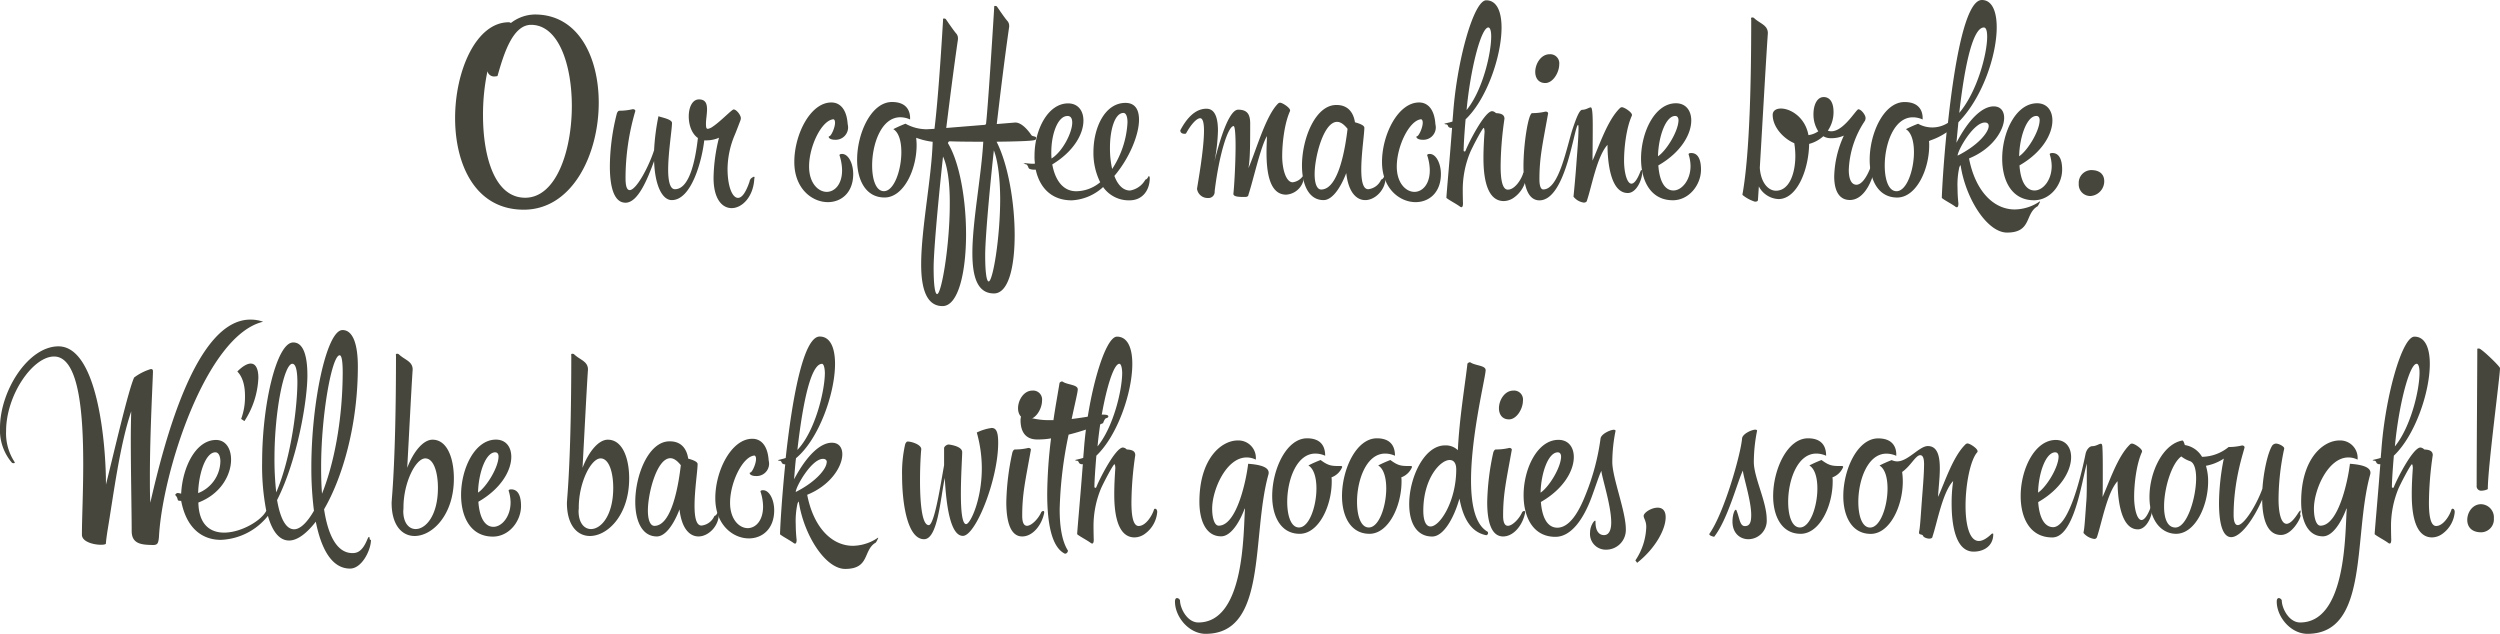 <svg xmlns="http://www.w3.org/2000/svg" viewBox="0 0 652.16 165.36"><defs><style>.cls-1{fill:#46463c;}</style></defs><title>Asset 3</title><g id="Layer_2" data-name="Layer 2"><g id="Layer_1-2" data-name="Layer 1"><path class="cls-1" d="M133.27,6a10.45,10.45,0,0,1,6.26-2.22c11.37,0,16.66,11.15,16.66,23,0,13.48-6.88,27.92-19.56,27.92s-17.91-11.83-17.91-23.89c0-12.4,5.52-25,14-25A.87.87,0,0,1,133.27,6ZM137,51.58c8.08,0,12.17-12.23,12.17-23.94,0-10.81-3.47-21.16-10.63-21.16-4.83,0-7.17,7.73-8.76,13.36a4.48,4.48,0,0,1-.8.11,1.76,1.76,0,0,1-1.82-1.37A54.83,54.83,0,0,0,126,30.08C126,40.66,128.95,51.58,137,51.58Z"/><path class="cls-1" d="M184.28,36.62h-.57c-.57,5.18-3.3,15.58-8.47,15.58-2.39,0-4.38-3.58-4.61-10.18-1.65,4.49-4.15,10.86-7.45,10.86-3.13,0-4.09-4.44-4.09-9.5a57.07,57.07,0,0,1,1.82-13.76s.23-.74.68-.74a14.62,14.62,0,0,0,3.47-.4c.68,0,.68.46.68.46a62.32,62.32,0,0,0-2.56,17.52c0,2.22.4,3.13,1.08,3.13,1.71,0,4.95-6,6.37-10.41a57.46,57.46,0,0,1,1.14-8.87c.51.28,3.53.74,3.53,1.76,0,1.71-1,7.73-1,12.23,0,2.84.46,5.06,1.76,5.06,3.7,0,5.29-7.11,6-13.36-1.65-1.14-2.39-3.47-2.39-5.63,0-2.33.91-4.44,2.67-4.44s2.1,1.19,2.1,2.62c0,1.19-.28,2.62-.28,3.7s.11,1.36.51,1.36a3.15,3.15,0,0,0,1.25-.57c2-1.31,5-4.49,5.46-4.49.74,0,1.88,1.48,1.88,2.27a1.86,1.86,0,0,1-.17.74s-1,2.67-1.42,3.64A23.28,23.28,0,0,0,189.79,44c0,4.66,1.25,7.62,2.73,7.62,1,0,2-1.31,3-4.21a1.44,1.44,0,0,1,.8-1.14.88.88,0,0,1,.34-.17c.11,0,.17.11.17.23a1.16,1.16,0,0,1-.06.28c-.23,4.72-3.18,7.68-5.91,7.68-2.45,0-4.72-2.33-4.72-7.9a45.24,45.24,0,0,1,1.42-10.46A8.27,8.27,0,0,1,184.28,36.62Z"/><path class="cls-1" d="M216.86,26.73c2.28,0,4,1.76,4.27,5.63a5,5,0,0,1,.11.91,3.24,3.24,0,0,1-3.41,3.19c-1.19,0-1.65-.46-1.65-.74a.15.15,0,0,1,.17-.17c.46-.06,1.48-2.22,1.48-3.53,0-.46-.11-.8-.4-.91-3.07.23-6.37,7-6.37,12.34,0,4.32,2.39,6.6,4.61,6.6,2,0,4-1.88,4-5.63a13,13,0,0,0-.68-3.92c0-.06,0-.34.68-.34,1.65,0,2.9,2.5,2.9,5.23,0,4.89-3.13,7.34-6.6,7.34-4.15,0-8.76-3.53-8.76-10.46C207.2,35.09,211.4,26.73,216.86,26.73Z"/><path class="cls-1" d="M241.77,33.72l2-.11C244.22,30,245,22.24,246,5.4c0-.28,0-.57.11-.57.29,0,.46,0,.63.17.46.68,2.1,3.07,2.67,3.7A1.9,1.9,0,0,1,249.9,10a2.56,2.56,0,0,1-.06.63c-1.14,7.9-2.1,15.58-3,22.75l9.89-.8c.34,0,.51-.17.51-.46,0,0,.51-4,2.1-30,0-.28,0-.57.11-.57.28,0,.46,0,.63.17.46.68,2.1,3.07,2.67,3.7a1.89,1.89,0,0,1,.51,1.31,2.56,2.56,0,0,1-.06.63c-1.25,8.76-2.27,17.29-3.18,25l4.83-.4c1.54,0,3.13,1.71,4.21,3.3.29.4,1.25.23,1.25.74a.51.51,0,0,1-.34.51c-.51.28-5.06.4-10,.46,3,5.86,4.72,15.87,4.72,24.34s-1.65,15.24-5.4,15.24c-4.32,0-5.63-4.32-5.63-10.52,0-8.3,2.33-20,2.84-29.06h-1.19c-3.58,0-6.65-.06-7.51-.11-.46,0-.51.51-.51.51,3.07,5.06,4.72,14.79,4.72,23.71,0,9.9-2,18.77-6.14,18.77s-5.57-4.49-5.57-10.86c0-9.33,2.73-22.58,3-32A18.94,18.94,0,0,1,239,35.94c.06.68.11,1.25.11,1.93,0,6.43-3.41,13.65-8.36,13.65s-7.16-4.61-7.16-9.84c0-6.94,3.7-15.07,9.1-15.07,4.38,0,4.72,3.07,4.72,4.15v.4a6.35,6.35,0,0,0-2.56-.57c-4.95,0-7.34,7-7.34,12.57,0,3.7,1,6.71,3.07,6.71,2.67,0,4.55-5.52,4.55-10.18,0-2.73-.62-5.12-2.1-6a31.37,31.37,0,0,1,3.18-1.42A11.45,11.45,0,0,0,241.77,33.72ZM246,40.83c-1.54,14.27-2.45,25.31-2.45,29,0,4.83.4,6.88.91,6.88,1.14,0,3.3-12.62,3.3-23.43C247.8,48.28,247.29,43.62,246,40.83Zm13.25-1.54C257.81,52.72,257,63,257,66.54c0,4.83.4,6.88.91,6.88,1.08,0,3-11.32,3-21.55C260.88,47,260.42,42.31,259.29,39.3Z"/><path class="cls-1" d="M268.22,43.51l-.17-.28c-.11-.23-.17-.34-.46-.34a1.48,1.48,0,0,0-.57-.28s0-.06.11-.06c.4,0,1.54.17,2.39.17a1.6,1.6,0,0,0,.46-.06,12.76,12.76,0,0,1-.11-2.1c0-6.65,3.47-13.59,8.76-13.59,2.56,0,4,1.88,4,4.49,0,3.41-2.45,8-8.13,11.43.68,3.81,2.62,7,6.25,7A9.9,9.9,0,0,0,287,47.54a17.12,17.12,0,0,1-1.76-7.85c0-6.43,3-12.85,8.36-12.85,2.5,0,3.53,1.76,3.53,4.38,0,4-2.56,10.12-6.43,14.67.85,2.27,2.22,3.81,4.09,3.81a5.66,5.66,0,0,0,4-2.84c.63-.17.74-.91.91-.91s.23.34.23.51c0,3-1.76,5.8-5.29,5.8a8.17,8.17,0,0,1-6.88-3.47,13,13,0,0,1-8.19,3.47c-5.46,0-8.42-3.53-9.38-8h-.11a3.71,3.71,0,0,1-1.42-.17A.7.7,0,0,1,268.22,43.51Zm10.24-13.25c-2.5,0-4.21,4.66-4.21,9.44a15.52,15.52,0,0,0,.06,1.65c2.9-1.82,5.4-6.77,5.4-9.38C279.7,30.94,279.36,30.25,278.45,30.25Zm14.62-.8c-2.27,0-3.53,4.38-3.53,9.1a24.84,24.84,0,0,0,.57,5.52,24.35,24.35,0,0,0,4-12.06C294.15,30.48,293.75,29.46,293.07,29.46Z"/><path class="cls-1" d="M323,28.61c2.45,0,3.13,1.31,3.13,3.64,0,6.37-.06,9.55-.46,11.6,1.82-4,4.49-13.76,7.79-16.89a.75.75,0,0,1,.46-.17c.62,0,2.62,1.31,2.62,2a.52.52,0,0,1-.06.28c-1.42,3.18-2,8.25-2,11.66s1,6.82,2.73,6.82a3.8,3.8,0,0,0,2.56-1.48A.58.58,0,0,1,340,46a.15.15,0,0,1,.17.17,5,5,0,0,1-4.66,4.61c-4.49,0-5.12-6.31-5.12-11,0-1.88.11-3.47.11-4.27-1.65,2.73-3.58,11.54-4.83,15.3,0,.4-.4.57-.85.57-1.42,0-3.07,0-3.07-.8v-.06c.23-2,.57-8.08.57-12.51,0-2.9-.17-5.12-.51-5.12-1.42,0-3.75,7.11-4.95,17a1.61,1.61,0,0,1-1.76,1.76,2.78,2.78,0,0,1-2.84-2.39c.17-1.25,1.82-10.24,1.82-15.18,0-1.93-.28-3.24-1-3.24-.91,0-2.39,1.59-3.7,4a1.39,1.39,0,0,1-.4.06c-.46,0-1.08-.17-1.08-.91,1.59-3,3.81-5.63,6.82-5.63,2.28,0,3,2.5,3,5.74a47.43,47.43,0,0,1-.91,8C318.71,34.46,320.93,28.61,323,28.61Z"/><path class="cls-1" d="M353.46,31.9c1,.28,2.45.74,2.45,1.42,0,1.65-.8,6.82-.8,10.86,0,2.9.4,5.18,1.82,5.18a4.16,4.16,0,0,0,3.36-2.5c.63-.17.74-.91.91-.91s.23.34.23.51c0,3-2.67,5.74-5.29,5.74-2.22,0-4.38-1.93-4.95-7.05-1.54,4-3.7,7.05-5.92,7.05-3.92,0-5.63-4.15-5.63-9,0-7.11,3.53-15.81,8.93-15.81C351.58,27.35,353.06,29.29,353.46,31.9Zm-1.93,1.71c-1-1.25-1.88-1.82-2.73-1.82-3.53,0-5.86,9.16-5.86,13.65,0,2.33.57,4,1.71,4C349.31,49.42,351,38.1,351.53,33.61Z"/><path class="cls-1" d="M370.18,26.73c2.27,0,4,1.76,4.26,5.63a5,5,0,0,1,.11.91,3.24,3.24,0,0,1-3.41,3.19c-1.19,0-1.65-.46-1.65-.74a.15.15,0,0,1,.17-.17c.45-.06,1.48-2.22,1.48-3.53,0-.46-.11-.8-.4-.91-3.07.23-6.37,7-6.37,12.34,0,4.32,2.39,6.6,4.61,6.6,2,0,4-1.88,4-5.63a13,13,0,0,0-.68-3.92c0-.06,0-.34.68-.34,1.65,0,2.9,2.5,2.9,5.23,0,4.89-3.13,7.34-6.6,7.34-4.15,0-8.76-3.53-8.76-10.46C360.51,35.09,364.72,26.73,370.18,26.73Z"/><path class="cls-1" d="M382.07,39.52c.11,0,.17-.06.23-.17.74-2,5-10.35,6.94-10.35a1.59,1.59,0,0,1,1,.51c1.14.06,2.22.28,2.22,1.48a88.76,88.76,0,0,0-1,12.34c0,2.84.28,6.14,1.88,6.14,1.88,0,3.53-2.73,4-4.27a.3.3,0,0,1,.28-.23c.46,0,.57.57.57.85a7.78,7.78,0,0,1-3.13,5.63,4.71,4.71,0,0,1-2.79,1c-5,0-5.29-7.9-5.29-11.26,0-2.67.17-5.23.29-6.82,0-.23-.06-1-.23-1-.34,0-3,5.12-3.53,6.37a25.53,25.53,0,0,0-1.93,9.5c0,2.1.06,3.81.06,3.81,0,.57-.11,1-.4,1a.76.76,0,0,1-.4-.17c-1-.74-3-1.76-3.53-2.27.11-2,.85-9.84,1.48-18.25h-.23a.74.74,0,0,1-.46-.11c-.51-.23-.23-.57-.74-.8-.4,0-.57-.11-.57-.17s1.25-.28,2.1-.57l.17-2c1-14,5.4-29.63,8.64-29.63,2.79,0,4,3,4,7.11,0,7.45-3.87,18.71-9.38,23.94-.29,3.41-.51,6.65-.51,8.25C381.89,39.47,382,39.52,382.07,39.52Zm6.2-32.36c-1.93,0-4.72,11-5.69,21.55C386.79,23.54,389,13.93,389,9.5,389,8.08,388.72,7.17,388.26,7.17Z"/><path class="cls-1" d="M397.42,43.33c0-5.69,1.25-13.82,2.28-13.82a14.62,14.62,0,0,0,3.47-.4c.68,0,.68.46.68.46-1.48,8.25-2.27,11.54-2.27,17.23,0,1.88.45,2.62,1,2.62,4.15,0,6.08-11,7.73-16,.91-2.67,1.71-4.78,2.45-4.78,1,0,1.76-.63,2.22-.63s.51,2.56.51,4.89c0,4.49-.06,6.77-.06,9,1.82-4,3.92-10.63,7.22-13.76a.75.75,0,0,1,.45-.17c.63,0,2.62,1.31,2.62,2a.51.51,0,0,1-.06.28c-1.42,3.18-2,8.25-2,11.66,0,3,.74,6,1.93,6,.68,0,1.54-1,2.45-3.47a.58.58,0,0,1,.23-.06.15.15,0,0,1,.17.17c0,2.33-1.54,5.8-3.81,5.8-4.95,0-5.29-9.72-5.29-12.57-2.73,3-4.09,10.75-5.35,14.5-.06.4-.4.57-.85.57a4.19,4.19,0,0,1-2.67-1.54c0-.11.4-3.81.74-8.42.17-2.45.57-6.77.57-9.5,0-.51-.06-.8-.11-.8-1,0-3.07,19.68-10.12,19.68C398.39,52.21,397.42,48.11,397.42,43.33Zm9.33-26.56c0,2.16-1.65,4.89-3.64,4.89-1.82,0-2.62-1.37-2.62-2.9,0-2.1,1.48-4.61,3.75-4.61A2.36,2.36,0,0,1,406.75,16.78Z"/><path class="cls-1" d="M441,43.33a10.22,10.22,0,0,0-.51-3.07c0-.06,0-.34.68-.34,2.1,0,2.56,2.33,2.56,4.32,0,4-3.13,8-7.34,8-5.86,0-8.3-5.18-8.3-10.86,0-6.88,3.58-14.44,9.1-14.44,2.56,0,4,1.88,4,4.49,0,3.53-2.62,8.3-8.59,11.72.34,4.72,2,6.54,3.92,6.54C438.71,49.7,441,47,441,43.33Zm-4-13.08c-2.5,0-4.38,5.46-4.49,10.52,2.27-1.54,5.35-6.65,5.35-9.44C437.85,30.82,437.63,30.25,437,30.25Z"/><path class="cls-1" d="M456.79,4.78c0-.17.17-.23.34-.23a1.05,1.05,0,0,1,.4.11c1.48,1.48,3.64,1.82,3.64,4-.57,8.25-1.48,24.85-2.1,35.09.23,3.81,2.16,6,4.21,6,3.53,0,5.06-4.61,5.06-9.1a20.43,20.43,0,0,0-.28-3.3c-2.73-1.14-5.63-4.15-5.63-7.39,0-1.08.91-1.65,2.16-1.65,2.45,0,6.31,2.22,7.17,6.94a5.84,5.84,0,0,0,2.56-1,8.11,8.11,0,0,1-1.25-4.49c0-2.33.91-4.44,2.67-4.44s2.56,1.65,2.56,3.81a8.51,8.51,0,0,1-1.48,4.95,2.36,2.36,0,0,0,.91.17c3.24,0,6.48-5.74,7.05-5.74.74,0,1.88,1.48,1.88,2.27a1.86,1.86,0,0,1-.17.74,24.57,24.57,0,0,0-4.21,12.8c0,2.27.63,3.87,2,3.87,1.14,0,2.5-1.42,3.75-4.72.17-.4.06-.63.8-1.14a.87.87,0,0,1,.34-.17c.11,0,.17.11.17.23a1.16,1.16,0,0,1-.06.28c-.4,3.36-2.56,9.5-6.71,9.5-3,0-4.09-2.73-4.09-6.14A26.86,26.86,0,0,1,481,35.37a7.86,7.86,0,0,1-3.36.68,3.7,3.7,0,0,1-2-.51,9,9,0,0,1-3.7,2c-.11,6.71-3.13,14.39-8,14.39a6.09,6.09,0,0,1-5.12-3.3l-.23,3.47c0,.4-.34.51-.8.51a9.65,9.65,0,0,1-3.24-1.76,1.76,1.76,0,0,1,.06-.51c1.82-10.46,2.22-29.12,2.22-45.15Z"/><path class="cls-1" d="M503.71,36.57l-.51.23a6.92,6.92,0,0,1,.06,1.08c0,6.43-3.41,13.65-8.36,13.65s-7.17-4.61-7.17-9.84c0-6.94,3.7-15.07,9.1-15.07,4.38,0,4.72,3.07,4.72,4.15v.4A6.34,6.34,0,0,0,499,30.6c-4.95,0-7.34,7-7.34,12.57,0,3.7,1,6.71,3.07,6.71,2.67,0,4.55-5.52,4.55-10.18,0-2.73-.63-5.12-2.1-6a31.48,31.48,0,0,1,3.18-1.42,7.58,7.58,0,0,0,7.79-.23C509.73,17.35,512.58,0,517,0c2.62,0,3.87,2.9,3.87,7.11,0,7.22-3.64,18.31-10,24.79l-.51,5.35c3.35-6.43,6.88-9.5,9.72-9.5,1.82,0,2.73,1.25,2.73,3,0,3.18-3,8.08-9.16,10.58,1.59,8.3,6.26,13.31,11.94,13.31a11.87,11.87,0,0,0,6.09-1.82s.34-.28.51-.28v.06a7.91,7.91,0,0,1-.63,1.19c-3.41,1.93-1.48,6.88-8,6.88-5.17,0-10.8-8.87-12.11-17.57-.11,0-.34.51-.34.57a20.94,20.94,0,0,0-.46,5.4,37.26,37.26,0,0,0,.23,4c0,.57-.11,1-.4,1a.75.75,0,0,1-.4-.17c-1-.74-3-1.76-3.53-2.27.06-2.39.46-9.21,1.25-17.12A16.77,16.77,0,0,1,503.71,36.57Zm15.07-3.7c0-.57-.34-.91-1-.91-3,0-7.11,7.28-7.11,8.64C516.1,37.88,518.78,34.46,518.78,32.87Zm-7.68-3.41c4.66-5.52,7.28-15.35,7.28-19.9,0-1.48-.28-2.39-.85-2.39C514.8,7.17,512.63,16,511.1,29.46Z"/><path class="cls-1" d="M535.21,43.33a10.22,10.22,0,0,0-.51-3.07c0-.06,0-.34.68-.34,2.1,0,2.56,2.33,2.56,4.32,0,4-3.13,8-7.34,8-5.86,0-8.3-5.18-8.3-10.86,0-6.88,3.58-14.44,9.1-14.44,2.56,0,4,1.88,4,4.49,0,3.53-2.62,8.3-8.59,11.72.34,4.72,2,6.54,3.92,6.54C532.94,49.7,535.21,47,535.21,43.33Zm-4-13.08c-2.5,0-4.38,5.46-4.49,10.52,2.27-1.54,5.35-6.65,5.35-9.44C532.08,30.82,531.86,30.25,531.23,30.25Z"/><path class="cls-1" d="M548.92,47.26a3.85,3.85,0,0,1-3.58,3.87,3,3,0,0,1-3.07-3.18,3.34,3.34,0,0,1,3.18-3.58C548,44.36,548.92,45.72,548.92,47.26Z"/><path class="cls-1" d="M68.64,83.93c-14.9,3.53-26.33,39.41-27.18,56.24-.17,1.65-.4,2-1.59,2-2.79-.06-5.52-.17-5.52-3.64,0-5-.23-15.7-.23-23.83,0-2.9.06-5.52.11-7.39-3,8.81-4.61,21.72-6.2,31.22-.17,1.08-.4,2.79-.4,3.24,0,.23-.57.34-1.31.34-1.82,0-4.95-.74-4.95-2.62,0-4.09.34-11,.34-18.31C21.72,107.7,20.59,93,14.1,93,8.59,93,1.59,103,1.59,112.47a13.57,13.57,0,0,0,2.27,8.13c0,.17-.11.23-.28.23a.89.89,0,0,1-.46-.11A13.06,13.06,0,0,1,0,111.62c0-9.72,7.39-21.27,15.24-21.27,10.12,0,12.4,24.91,12.4,36.06,2.28-9.16,5.8-24.45,7.34-27.92a13.86,13.86,0,0,1,4-2.1,1.08,1.08,0,0,1,.46-.11c.23,0,.46.11.46.57,0,1.71-.8,15.92-.8,27.35,0,2.5,0,4.89.11,6.94,3.64-15.87,11.83-47.77,26.1-47.77A9.81,9.81,0,0,1,68.64,83.93Z"/><path class="cls-1" d="M80.19,97.92c0,6.54-2.62,22.12-7.91,32.53.91,5.29,2.5,7.62,4.44,7.62,1.59,0,3.41-1.76,5.18-4.83a89.26,89.26,0,0,1-.68-11.37c0-16.95,4-35.77,8.13-35.77,2.79,0,4,3.87,4,9.5,0,15.3-4,29-8.81,37.25,1,6.65,3.3,11.43,7.39,11.43,1,0,2.5-.17,3.87-3.53.23-.51.34-.68.46-.68s.17.23.17.4v.17c0,.11.34.23.34.23,0,2.56-2.33,7.45-5.46,7.45-4.72,0-7.51-5.06-8.93-12.23C80,139.15,77.57,141,75.41,141c-2.33,0-4.26-2-5.52-6.43a16.5,16.5,0,0,1-12.28,6.26c-4.61,0-8.93-2.73-10.35-10.18a2.78,2.78,0,0,1-.68-.06c-.34-.06-.11-.63-.74-1.31-.06-.06-.11-.11-.11-.17,0-.23.4-.51.68-.51l.85.17c.34-6.88,3.81-14,9.1-14,2.5,0,3.92,2.22,3.92,5.12,0,3.87-2.56,8.93-8.53,11.2.11,5.86,3.18,7.85,6.71,7.85,4.49,0,9.78-3.18,11-5.69a61.52,61.52,0,0,1-1.08-12.63c0-15.52,3.87-31.28,8.08-31.28C79.1,89.27,80.19,92.74,80.19,97.92ZM51.69,128.63a9.08,9.08,0,0,0,5.8-8.25c0-1.36-.46-2.39-1.31-2.39C53.63,118,51.81,123.56,51.69,128.63ZM65.4,94.84c1.36,0,2,1.48,2,3.75a22.28,22.28,0,0,1-3.64,11.26l-.85-.57a16.57,16.57,0,0,0,1-6c0-2.33-.45-4.78-2-6.37C63.35,95.47,64.55,94.84,65.4,94.84Zm10.86.06c-2.16,0-4.66,12.34-4.66,24.62a78.07,78.07,0,0,0,.46,8.93c4.09-9.5,5.52-23.09,5.52-28.78C77.57,96.72,77.17,94.9,76.26,94.9ZM88.6,92.68c-2,0-4.83,15.3-4.83,29.23,0,2.39.06,4.72.23,6.88,3-7.45,5.35-18.77,5.4-31.56C89.4,94.45,89.17,92.68,88.6,92.68Z"/><path class="cls-1" d="M103.27,92.51c0-.17.17-.23.34-.23a1.05,1.05,0,0,1,.4.11c1.48,1.48,3.64,1.82,3.64,4-.4,6-.91,16.49-1.42,25.65,1.71-4.44,4.27-7.34,6.6-7.34,3.81,0,5.57,4.78,5.57,10.12,0,9.55-5.63,15-10.24,15-3.24,0-6-2.73-6-8.64,0-.34.06-.68.06-1,.85-10.35,1.08-25.36,1.08-37.31Zm1.93,40.78c0,3.13,1.48,4.72,3.24,4.72,2.62,0,5.8-3.53,5.8-10.75,0-4-1.08-7.68-3.3-7.68-2.5,0-5.69,6.31-5.69,12.8C105.26,132.72,105.21,133,105.21,133.29Z"/><path class="cls-1" d="M133.19,131.07a10.22,10.22,0,0,0-.51-3.07c0-.06,0-.34.68-.34,2.1,0,2.56,2.33,2.56,4.32,0,4-3.13,8-7.34,8-5.86,0-8.3-5.18-8.3-10.86,0-6.88,3.58-14.44,9.1-14.44,2.56,0,4,1.88,4,4.49,0,3.53-2.62,8.3-8.59,11.72.34,4.72,2,6.54,3.92,6.54C130.91,137.44,133.19,134.77,133.19,131.07Zm-4-13.08c-2.5,0-4.38,5.46-4.49,10.52,2.27-1.54,5.35-6.65,5.35-9.44C130.06,118.56,129.83,118,129.21,118Z"/><path class="cls-1" d="M149,92.51c0-.17.17-.23.34-.23a1.05,1.05,0,0,1,.4.11c1.48,1.48,3.64,1.82,3.64,4-.4,6-.91,16.49-1.42,25.65,1.71-4.44,4.27-7.34,6.6-7.34,3.81,0,5.57,4.78,5.57,10.12,0,9.55-5.63,15-10.24,15-3.24,0-6-2.73-6-8.64,0-.34.06-.68.06-1,.85-10.35,1.08-25.36,1.08-37.31Zm1.93,40.78c0,3.13,1.48,4.72,3.24,4.72,2.62,0,5.8-3.53,5.8-10.75,0-4-1.08-7.68-3.3-7.68-2.5,0-5.69,6.31-5.69,12.8C151,132.72,150.93,133,150.93,133.29Z"/><path class="cls-1" d="M179.53,119.64c1,.28,2.45.74,2.45,1.42,0,1.65-.8,6.82-.8,10.86,0,2.9.4,5.18,1.82,5.18a4.16,4.16,0,0,0,3.36-2.5c.63-.17.74-.91.91-.91s.23.34.23.51c0,3-2.67,5.74-5.29,5.74-2.22,0-4.38-1.93-4.95-7.05-1.54,4-3.7,7.05-5.91,7.05-3.92,0-5.63-4.15-5.63-9,0-7.11,3.53-15.81,8.93-15.81C177.66,115.09,179.13,117,179.53,119.64Zm-1.93,1.71c-1-1.25-1.88-1.82-2.73-1.82-3.53,0-5.86,9.16-5.86,13.65,0,2.33.57,4,1.71,4C175.38,137.16,177.09,125.84,177.6,121.35Z"/><path class="cls-1" d="M196.25,114.46c2.28,0,4,1.76,4.27,5.63a5,5,0,0,1,.11.91,3.24,3.24,0,0,1-3.41,3.18c-1.19,0-1.65-.45-1.65-.74a.15.15,0,0,1,.17-.17c.46-.06,1.48-2.22,1.48-3.53,0-.46-.11-.8-.4-.91-3.07.23-6.37,7-6.37,12.34,0,4.32,2.39,6.6,4.61,6.6,2,0,4-1.88,4-5.63a13,13,0,0,0-.68-3.92c0-.06,0-.34.68-.34,1.65,0,2.9,2.5,2.9,5.23,0,4.89-3.13,7.34-6.6,7.34-4.15,0-8.76-3.53-8.76-10.46C186.58,122.82,190.79,114.46,196.25,114.46Z"/><path class="cls-1" d="M217,115.49c1.82,0,2.73,1.25,2.73,3,0,3.18-3,8.08-9.16,10.58,1.59,8.3,6.26,13.31,11.94,13.31a11.87,11.87,0,0,0,6.08-1.82s.34-.28.51-.28v.06a7.91,7.91,0,0,1-.62,1.19c-3.41,1.93-1.48,6.88-8,6.88-5.18,0-10.81-8.87-12.11-17.57-.11,0-.34.51-.34.57a21,21,0,0,0-.45,5.4,37.28,37.28,0,0,0,.23,4c0,.57-.11,1-.4,1a.75.75,0,0,1-.4-.17c-1-.74-3-1.76-3.53-2.27.06-2.5.51-9.84,1.36-18.25h-.11a.74.74,0,0,1-.46-.11c-.51-.23-.23-.57-.74-.8-.4,0-.57-.11-.57-.17s1.19-.28,2-.57c1.59-14.62,4.49-31.68,8.87-31.68,2.79,0,4,3,4,7.11,0,7.79-4.26,19.73-10.18,24.62-.23,1.76-.34,3.64-.51,5.52C210.58,118.56,214.11,115.49,217,115.49Zm-1.31,5.12c0-.57-.34-.91-1-.91-3,0-7.11,7.28-7.11,8.64C213,125.61,215.64,122.2,215.64,120.61Zm-1.25-25.7c-2.73,0-4.89,8.93-6.43,22.46,4.66-4.89,7.17-15.47,7.17-20.13C215.13,95.81,214.85,94.9,214.39,94.9Z"/><path class="cls-1" d="M240,125.33c0,5.52.45,11.66,2.28,11.66,1.48,0,3.13-10.81,4-15.64V116.8a1.48,1.48,0,0,1,1.19-.85c.85.11,3.53.57,3.53,2,0,1.19-.34,6.26-.34,10.86,0,4.15.29,7.91,1.37,7.91s4.09-6.31,4.09-14.56a34.46,34.46,0,0,0-1.31-9.33,12.76,12.76,0,0,1,3.87-1.19c1.19,0,1.71,1,1.71,3.87,0,9.55-5.86,24.28-9.21,24.28s-4.38-8.42-4.72-15.13c-1.14,5.35-1.82,16-5.4,16-4.32,0-5.74-9.21-5.74-16.61a33.5,33.5,0,0,1,.8-8.13s.23-.74.68-.74c1,0,3.53.8,3.53,2C240.21,118.16,240,121.57,240,125.33Z"/><path class="cls-1" d="M264.78,117.25a14.62,14.62,0,0,0,3.47-.4c.68,0,.68.46.68.46-1.48,8.25-2.27,11.54-2.27,17.23,0,1.93.51,2.62,1.25,2.62,1.25,0,3.07-2,3.7-3.53a.76.76,0,0,1,.51-.34c.17,0,.28.11.28.34v.11c-.62,3.24-3,6.2-5.74,6.2-3.18,0-4.15-4.15-4.15-8.93a65.61,65.61,0,0,1,1.59-13S264.32,117.25,264.78,117.25Zm7.05-12.74c0,2.16-1.65,4.89-3.64,4.89-1.82,0-2.62-1.37-2.62-2.9,0-2.1,1.48-4.61,3.75-4.61A2.33,2.33,0,0,1,271.83,104.51Z"/><path class="cls-1" d="M277,99.51a.34.34,0,0,1,.23.06c1.25.85,3.92.74,3.92,2,0,.74-.74,3.7-1.59,7.73,3.81-.45,7-1.14,7.91-1.14.68,0,1.65,0,1.65.46s-.68.4-.85.68a4.13,4.13,0,0,0-.51,1.08,61.21,61.21,0,0,1-9,3,105.68,105.68,0,0,0-2.33,19.45c0,4.44.57,8.3,2.16,10.81,0,0-.06.8-.8.8-3.53-1.71-4.61-8.13-4.61-15.58a124.28,124.28,0,0,1,1-14.5,20.41,20.41,0,0,1-3.64.28c-3,0-4.32-2-4.32-5.06,0-.51.17-1.36.51-1.36a.41.41,0,0,1,.34.23,18.79,18.79,0,0,0,7.17,1.14h.57c.46-3.24,1-6.08,1.59-9.72A1,1,0,0,1,277,99.51Z"/><path class="cls-1" d="M285.76,127.26c.11,0,.17-.06.23-.17.74-2,5-10.35,6.94-10.35a1.59,1.59,0,0,1,1,.51c1.14.06,2.22.28,2.22,1.48a88.76,88.76,0,0,0-1,12.34c0,2.84.28,6.14,1.88,6.14,1.88,0,3.53-2.73,4-4.27a.3.3,0,0,1,.28-.23c.46,0,.57.57.57.85a7.78,7.78,0,0,1-3.13,5.63,4.71,4.71,0,0,1-2.79,1c-5,0-5.29-7.9-5.29-11.26,0-2.67.17-5.23.28-6.82,0-.23-.06-1-.23-1-.34,0-3,5.12-3.53,6.37a25.53,25.53,0,0,0-1.93,9.5c0,2.1.06,3.81.06,3.81,0,.57-.11,1-.4,1a.76.76,0,0,1-.4-.17c-1-.74-3-1.76-3.53-2.27.11-2,.85-9.84,1.48-18.25h-.23a.74.74,0,0,1-.46-.11c-.51-.23-.23-.57-.74-.8-.4,0-.57-.11-.57-.17s1.25-.28,2.1-.57l.17-2c1-14,5.4-29.63,8.64-29.63,2.79,0,4,3,4,7.11,0,7.45-3.87,18.71-9.38,23.94-.28,3.41-.51,6.65-.51,8.25C285.59,127.2,285.7,127.26,285.76,127.26ZM292,94.9c-1.93,0-4.72,11-5.69,21.55,4.21-5.18,6.43-14.79,6.43-19.22C292.7,95.81,292.41,94.9,292,94.9Z"/><path class="cls-1" d="M312.88,130.9c0-11.2,5.69-16,10-16a4.55,4.55,0,0,1,4.72,4.89v.11a5.43,5.43,0,0,0-2.39-.57c-5.35,0-9,8.47-9,13.36,0,2.33.57,4.44,1.71,4.44,4.66,0,7.16-11.66,7.68-16.15,2.16.17,5.35.57,5.35,2.33a1.4,1.4,0,0,1-.06.46c-4.49,16.09-.17,41.57-16.38,41.57-4.32,0-8-4.38-8-8.42,0-.63.23-.91.57-.91a1,1,0,0,1,.74.57c0,2.1,1.88,5.8,4.78,5.8,12.23,0,11.71-23.89,12.17-29.52,0-.11,0-.17-.06-.23-1.54,4.09-3.81,7.28-6.14,7.28C314.59,139.94,312.88,135.79,312.88,130.9Z"/><path class="cls-1" d="M349.79,121.57c.23,0,.34.06.34.28a4.79,4.79,0,0,1-2.79,2.67,6.91,6.91,0,0,1,.06,1.08c0,6.43-3.41,13.65-8.36,13.65s-7.17-4.61-7.17-9.84c0-6.94,3.7-15.07,9.1-15.07,2.56,0,4.72,1.08,4.72,4.55a6.34,6.34,0,0,0-2.56-.57c-4.95,0-7.34,7-7.34,12.57,0,3.7,1,6.71,3.07,6.71,2.67,0,4.55-5.52,4.55-10.18,0-2.73-.63-5.12-2.1-6A31.47,31.47,0,0,1,344.5,120C346.61,121.57,347.4,121.57,349.79,121.57Z"/><path class="cls-1" d="M368,121.57c.23,0,.34.06.34.28a4.79,4.79,0,0,1-2.79,2.67,6.91,6.91,0,0,1,.06,1.08c0,6.43-3.41,13.65-8.36,13.65s-7.17-4.61-7.17-9.84c0-6.94,3.7-15.07,9.1-15.07,2.56,0,4.72,1.08,4.72,4.55a6.34,6.34,0,0,0-2.56-.57c-4.95,0-7.34,7-7.34,12.57,0,3.7,1,6.71,3.07,6.71,2.67,0,4.55-5.52,4.55-10.18,0-2.73-.63-5.12-2.1-6A31.48,31.48,0,0,1,362.7,120C364.81,121.57,365.6,121.57,368,121.57Z"/><path class="cls-1" d="M383.4,94.5a.34.34,0,0,1,.23.06c1.25.85,3.92.74,3.92,2,0,1.76-3.81,16.89-3.81,28.72,0,6.14,1,11.43,4.21,13.36a.43.43,0,0,1,.23.4.56.56,0,0,1-.46.57h-.06c-4-.8-6-4.49-6.94-9.55-1.48,5.23-4.21,9.9-7.11,9.9-4.26,0-6-3.87-6-8.47,0-6.82,3.87-15.3,9.33-15.3a4.5,4.5,0,0,1,3.36,1.25c.4-8.47,1.93-17.35,2.5-22.58A1,1,0,0,1,383.4,94.5ZM378.17,120c-2.5,0-6.88,4.89-6.88,13.19,0,2.9.8,4.15,1.88,4.15,2.5,0,6.71-6.65,6.71-14.9C379.88,120.78,379.19,120,378.17,120Z"/><path class="cls-1" d="M390.23,117.25a14.62,14.62,0,0,0,3.47-.4c.68,0,.68.46.68.46-1.48,8.25-2.27,11.54-2.27,17.23,0,1.93.51,2.62,1.25,2.62,1.25,0,3.07-2,3.7-3.53a.76.76,0,0,1,.51-.34c.17,0,.28.11.28.34v.11c-.62,3.24-3,6.2-5.74,6.2-3.19,0-4.15-4.15-4.15-8.93a65.61,65.61,0,0,1,1.59-13S389.77,117.25,390.23,117.25Zm7.05-12.74c0,2.16-1.65,4.89-3.64,4.89-1.82,0-2.62-1.37-2.62-2.9,0-2.1,1.48-4.61,3.75-4.61A2.33,2.33,0,0,1,397.28,104.51Z"/><path class="cls-1" d="M413.65,129a60.32,60.32,0,0,0,3.87-14.56c.11-1.25,2.62-2.33,3.47-2.33.17,0,.45.06.45.28a41.88,41.88,0,0,0-.85,8.13c0,4.09,3.53,12.85,3.53,17.52a5.14,5.14,0,0,1-5.12,5.35,4.1,4.1,0,0,1-4.21-4.49c0-1.65,1-3.07,1.31-3.07.06,0,.11.06.11.17v.23c0,2.27.91,3.36,2.22,3.36s1.88-1.36,1.88-3.3c0-4.49-2.56-12.11-2.56-13.48-.62,1.19-1.48,4-2.62,7.05-2,5.35-5.17,10.18-9.38,10.18-5.86,0-8.3-5.18-8.3-10.86,0-6.88,3.58-14.44,9.1-14.44,2.56,0,4,1.88,4,4.49,0,3.53-2.62,8.3-8.59,11.72.23,3,1.19,6.71,4.32,6.71C410,137.61,412.46,132,413.65,129Zm-7.28-11c-2.5,0-4.38,5.46-4.49,10.52,2.27-1.54,5.35-6.65,5.35-9.44C407.23,118.56,407,118,406.37,118Z"/><path class="cls-1" d="M427.07,146.82l-.46-.63a16.41,16.41,0,0,0,2.84-8.76c0-1.54-.68-2.22-.68-2.84,0-.85,2-2.16,3.64-2.16,1.14,0,2.1.63,2.1,2.5C434.52,138,431.91,143,427.07,146.82Z"/><path class="cls-1" d="M457.9,112.08c.17,0,.46.06.46.28a41.84,41.84,0,0,0-.85,8.13c0,4.09,3.36,10.35,3.36,15a4.83,4.83,0,0,1-4.78,5.17c-2.1,0-4.15-1.48-4.15-4.61,0-1.65.51-3.07.85-3.07.06,0,.11,0,.17.11.85,2,.85,4.15,2.22,4.15s1.65-1.19,1.65-2.9c0-3.81-2.16-10.24-2.16-11.6-1.36,2.62-3.92,12.74-7.51,17.29,0,0-1.25-.23-1.25-.68a.21.21,0,0,1,.06-.17c3.87-5.57,8.13-20.7,8.47-24.79C454.54,113.16,457,112.08,457.9,112.08Z"/><path class="cls-1" d="M480.47,121.57c.23,0,.34.06.34.28a4.79,4.79,0,0,1-2.79,2.67,6.91,6.91,0,0,1,.06,1.08c0,6.43-3.41,13.65-8.36,13.65s-7.17-4.61-7.17-9.84c0-6.94,3.7-15.07,9.1-15.07,2.56,0,4.72,1.08,4.72,4.55a6.34,6.34,0,0,0-2.56-.57c-4.95,0-7.34,7-7.34,12.57,0,3.7,1,6.71,3.07,6.71,2.67,0,4.55-5.52,4.55-10.18,0-2.73-.63-5.12-2.1-6a31.48,31.48,0,0,1,3.18-1.42C477.29,121.57,478.08,121.57,480.47,121.57Z"/><path class="cls-1" d="M504.13,139.94c0,.4-.4.57-.85.57-.62,0-1.48-.34-1.59-.68-.23-.57-1.08-.23-1.08-.85a1.76,1.76,0,0,1,.06-.51c.23-1.14.4-4.27.68-7.9.17-2.45.57-6.77.57-9.5,0-1.71-.4-2.33-1-2.33-1.19,0-2.45,2.79-4.72,4.38a18.57,18.57,0,0,1,.17,2.5c0,6.43-3.41,13.65-8.36,13.65s-7.16-4.61-7.16-9.84c0-6.94,3.7-15.07,9.1-15.07,4.38,0,4.72,3.07,4.72,4.15v.4a6.35,6.35,0,0,0-2.56-.57c-4.95,0-7.34,7-7.34,12.57,0,3.7,1,6.71,3.07,6.71,2.67,0,4.55-5.52,4.55-10.18,0-2.73-.62-5.12-2.1-6a31.42,31.42,0,0,1,3.19-1.42,3.45,3.45,0,0,0,1.42.34c2.84,0,5.8-4,8-4,2.56,0,3.13,2.73,3.13,5.86,0,2.62-.4,5.52-.45,7.39,1.82-4,3.92-10.63,7.22-13.76a.76.76,0,0,1,.45-.17c.63,0,2.62,1.31,2.62,2,0,.17,0,.23-.06.28-1.82,2-3.07,8.42-3.07,14,0,4.89,1,9.16,3.47,9.16.91,0,2-.57,3.36-1.88a.59.59,0,0,1,.23-.06.15.15,0,0,1,.17.17c0,3.07-2.45,4.55-5.12,4.55-4.72,0-5.74-7-5.74-12.51a39.91,39.91,0,0,1,.4-5.91C506.75,128.4,505.38,136.19,504.13,139.94Z"/><path class="cls-1" d="M544.05,118.39c.23-1.08,1-2,1.76-2,1,0,1.76-.63,2.22-.63.23,0,.34.17.4.74.11,1.88.11,4.21.11,6.43,0,2.67,0,5.23-.06,6.71,1.82-4,3.92-10.63,7.22-13.76a.76.76,0,0,1,.46-.17c.63,0,2.62,1.31,2.62,2a.51.51,0,0,1-.06.28c-1.42,3.18-2,8.25-2,11.66,0,3,.74,6,1.93,6,.68,0,1.54-1,2.45-3.47a.59.59,0,0,1,.23-.06.15.15,0,0,1,.17.17c0,2.33-1.54,5.8-3.81,5.8-4.95,0-5.29-9.72-5.29-12.57-2.73,3-4.09,10.75-5.35,14.5a.72.72,0,0,1-.74.57,4.54,4.54,0,0,1-2.79-1.54,1.76,1.76,0,0,1,.06-.51c.23-1.14.4-4.27.68-7.9.11-1.48.11-3.64.11-5.8v-3.92c-1.36,4.95-3.35,19.28-9,19.28-5.86,0-8.25-5.12-8.25-10.81,0-6.94,3.64-14.62,9.16-14.62,2.56,0,4,1.88,4,4.49,0,3.53-2.62,8.3-8.59,11.72.34,4.72,2,6.54,3.92,6.54C539.79,137.44,543,123.56,544.05,118.39Zm-7.9-.4c-2.5,0-4.38,5.46-4.49,10.52,2.27-1.54,5.35-6.65,5.35-9.44C537,118.56,536.77,118,536.15,118Z"/><path class="cls-1" d="M582.67,134.31c0,1.93.46,2.67,1.08,2.67,1.65,0,4.89-5.23,6.43-9.5.34-4.89,1.54-9.78,2.62-11.32a1.39,1.39,0,0,1,.91-.45c.74,0,2.16.74,2.16,1.25a2.52,2.52,0,0,1-.11.57,64.33,64.33,0,0,0-1.37,12.68c0,3.64.68,6.43,2.1,6.43.74,0,1.65-.74,2.79-2.45.17-.28.63-1,.8-1s.06.06.06.17a2,2,0,0,1-.06.51c0,.06-.06.06-.06.11v.11c0,.17.11.17.11.51,0,.57-2.16,4.95-5.12,4.95-3.64,0-4.83-4.27-4.89-9.21-2.5,5.63-5.74,9.78-8.08,9.78-1.88,0-3.18-2.56-3.18-9a60.7,60.7,0,0,1,1.25-11.49,12.54,12.54,0,0,1-4.66,1.88,13.7,13.7,0,0,1,.57,4.09c0,6.43-3.41,13.65-8.36,13.65-3.58,0-6.94-3.13-6.94-9.61s3.47-13.82,8.59-14.73c.23,0,.46.57.63,1.19a6.31,6.31,0,0,1,4.49,3.07,11.29,11.29,0,0,0,6.94-2.56,14.62,14.62,0,0,0,3.47-.4c.68,0,.68.46.68.46C585.51,117.31,582.67,124.81,582.67,134.31Zm-15.18,3.3c3,0,5.4-7.68,5.4-12.85,0-2.22-.46-4-1.54-4.44a7.94,7.94,0,0,1-2.33-1.25c-2.5,1.76-4.49,8.25-4.49,13C564.52,135.22,565.38,137.61,567.48,137.61Z"/><path class="cls-1" d="M600.29,130.9c0-11.2,5.69-16,10-16a4.55,4.55,0,0,1,4.72,4.89v.11a5.43,5.43,0,0,0-2.39-.57c-5.35,0-9,8.47-9,13.36,0,2.33.57,4.44,1.71,4.44,4.66,0,7.16-11.66,7.68-16.15,2.16.17,5.35.57,5.35,2.33a1.4,1.4,0,0,1-.06.46c-4.49,16.09-.17,41.57-16.38,41.57-4.32,0-8-4.38-8-8.42,0-.63.23-.91.57-.91a1,1,0,0,1,.74.57c0,2.1,1.88,5.8,4.78,5.8,12.23,0,11.71-23.89,12.17-29.52,0-.11,0-.17-.06-.23-1.54,4.09-3.81,7.28-6.14,7.28C602,139.94,600.29,135.79,600.29,130.9Z"/><path class="cls-1" d="M624.23,127.26c.11,0,.17-.06.23-.17.74-2,5-10.35,6.94-10.35a1.59,1.59,0,0,1,1,.51c1.14.06,2.22.28,2.22,1.48a88.76,88.76,0,0,0-1,12.34c0,2.84.28,6.14,1.88,6.14,1.88,0,3.53-2.73,4-4.27a.3.3,0,0,1,.28-.23c.46,0,.57.57.57.85a7.78,7.78,0,0,1-3.13,5.63,4.71,4.71,0,0,1-2.79,1c-5,0-5.29-7.9-5.29-11.26,0-2.67.17-5.23.28-6.82,0-.23-.06-1-.23-1-.34,0-3,5.12-3.53,6.37a25.54,25.54,0,0,0-1.93,9.5c0,2.1.06,3.81.06,3.81,0,.57-.11,1-.4,1a.76.76,0,0,1-.4-.17c-1-.74-3-1.76-3.53-2.27.11-2,.85-9.84,1.48-18.25h-.23a.74.74,0,0,1-.46-.11c-.51-.23-.23-.57-.74-.8-.4,0-.57-.11-.57-.17s1.25-.28,2.1-.57l.17-2c1-14,5.4-29.63,8.64-29.63,2.79,0,4,3,4,7.11,0,7.45-3.87,18.71-9.38,23.94-.29,3.41-.51,6.65-.51,8.25C624.06,127.2,624.18,127.26,624.23,127.26Zm6.2-32.36c-1.93,0-4.72,11-5.69,21.55,4.21-5.18,6.43-14.79,6.43-19.22C631.17,95.81,630.89,94.9,630.43,94.9Z"/><path class="cls-1" d="M650.56,135.22a3.38,3.38,0,0,1-3.3,3.64c-2.62,0-3.64-1.54-3.64-3.24,0-2,1.42-4.09,3.58-4.09A3.43,3.43,0,0,1,650.56,135.22ZM647.38,128a1.17,1.17,0,0,1-1.31-1.31c0-8.19.17-31.34.17-35.71,0-.06.4-.06.46-.06.63,0,5.46,4.66,5.46,5.12,0,2.1-3.18,25.82-3.18,31.56A3.88,3.88,0,0,1,647.38,128Z"/></g></g></svg>